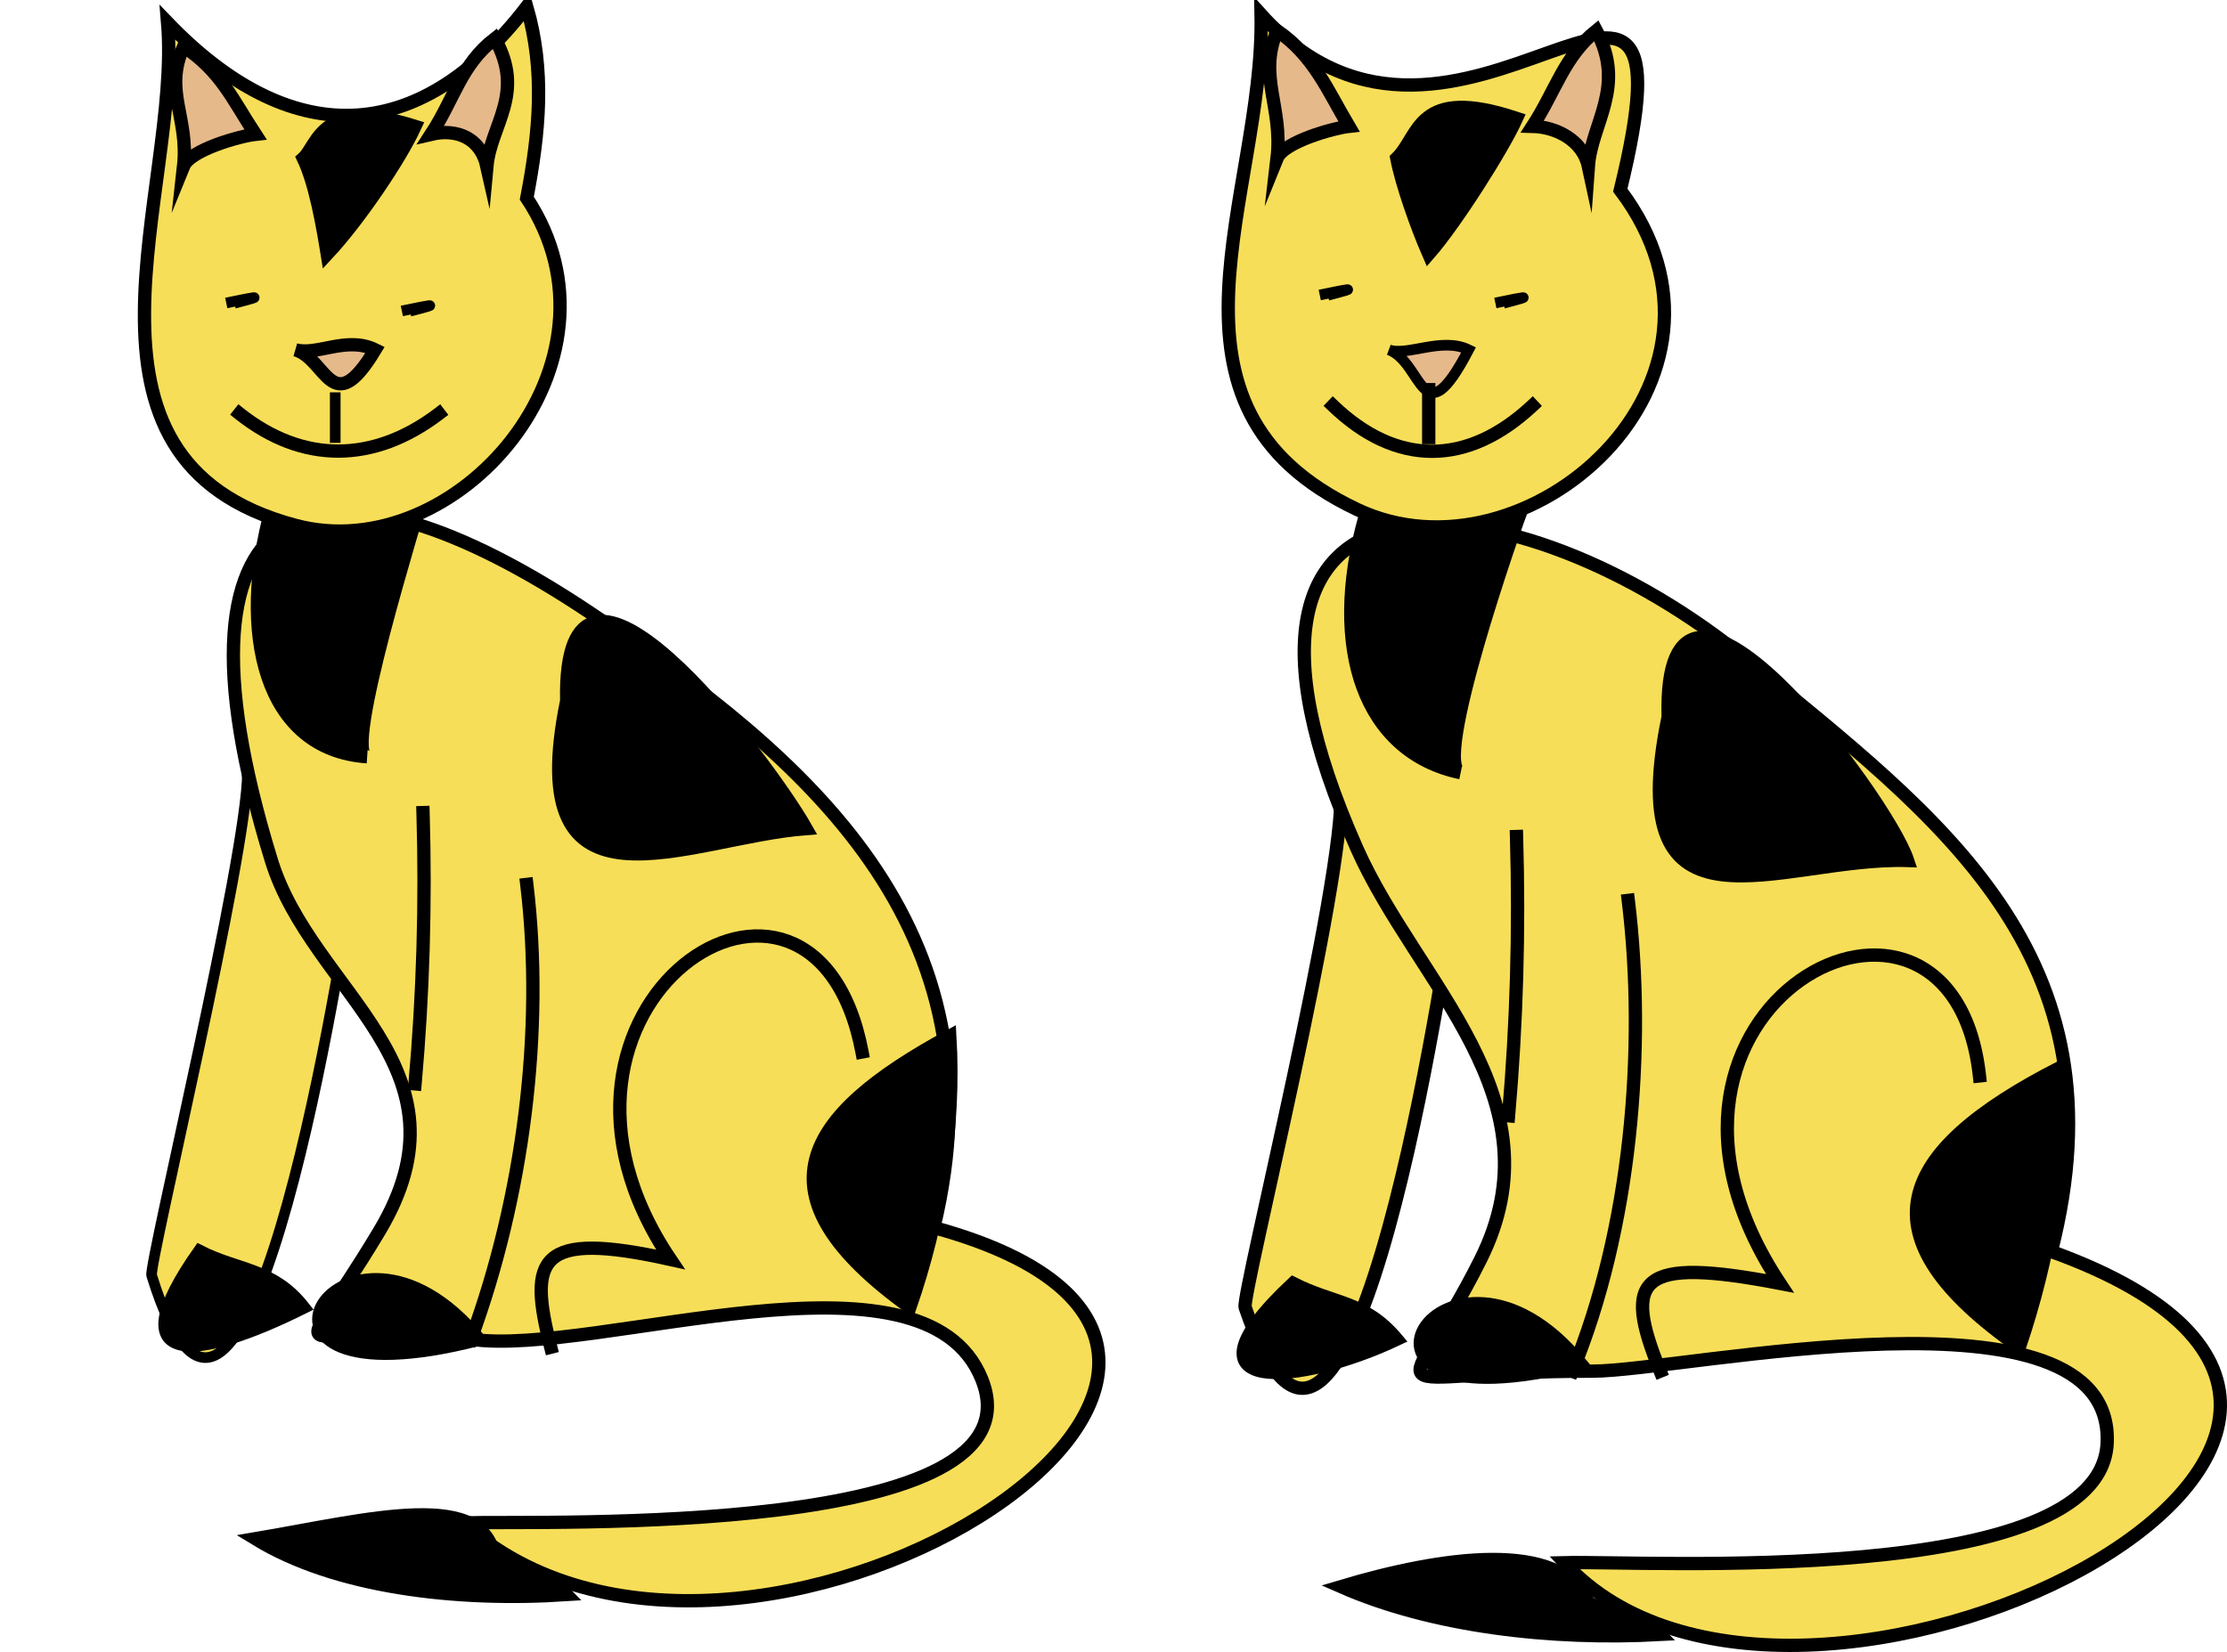 <svg xmlns="http://www.w3.org/2000/svg" xmlns:xlink="http://www.w3.org/1999/xlink" version="1.1" id="Layer_1" x="0px" y="0px" enable-background="new 0 0 822.05 841.89" xml:space="preserve" viewBox="304.75 344.39 209.26 155.27">
<path fill-rule="evenodd" clip-rule="evenodd" fill="#F7DE58" stroke="#000000" stroke-linecap="square" stroke-miterlimit="10" d="  M337.75,428.265c-2.417-7.502,0.671-12.434-9.75-11.25c0,7.69-9.299,46.281-9,47.25C327.601,492.133,336.469,436.257,337.75,428.265  z"/>
<path fill-rule="evenodd" clip-rule="evenodd" fill="#F7DE58" stroke="#000000" stroke-width="1.25" stroke-linecap="square" stroke-miterlimit="10" d="  M392.5,459.765c6.844-28.306-12.003-44.196-32.25-57.75c-24.759-16.575-41.167-13.045-30,23.25  c3.841,12.484,19.417,19.389,10.125,34.875c-9.002,15.003-8.372,7.68,8.625,10.125c11.788,1.696,42.571-9.789,48,3.75  c6,14.964-40.797,13.305-48.75,13.5C373.981,510.891,437.06,471.937,392.5,459.765z"/>
<path fill-rule="evenodd" clip-rule="evenodd" stroke="#000000" stroke-width="1.25" stroke-linecap="square" stroke-miterlimit="10" d="  M330.25,392.265c-3.184,11.539-0.731,22.6,9,23.25c-2.354-0.157,4.667-22.515,5.25-24.75  C340.343,390.668,333.897,391.167,330.25,392.265z"/>
<path fill-rule="evenodd" clip-rule="evenodd" fill="#F7DE58" stroke="#000000" stroke-width="1.25" stroke-linecap="square" stroke-miterlimit="10" d="  M354.25,363.015c1.201-6.269,1.733-11.967,0-18c-10.347,13.424-22.37,13.322-33.75,1.5c1.318,15.788-11.12,41.08,12,47.25  C347.635,397.804,364.471,378.426,354.25,363.015z"/>
<path fill-rule="evenodd" clip-rule="evenodd" fill="#E6B98A" stroke="#000000" stroke-width="1.25" stroke-linecap="square" stroke-miterlimit="10" d="  M332.5,377.265c2.024,0.583,4.83-1.315,7.5,0C335.928,384.016,335.446,378.113,332.5,377.265z"/>
<path fill="none" stroke="#000000" stroke-width="1.25" stroke-linecap="square" stroke-miterlimit="10" d="M327.25,383.265  c5.93,4.709,12.594,4.685,18.75,0"/>
<path fill="none" stroke="#000000" stroke-width="0" stroke-linecap="square" stroke-miterlimit="10" d="M330.25,379.515  c-7.35-2.165-14.821-1.175-21,3"/>
<path fill="none" stroke="#000000" stroke-width="0" stroke-linecap="square" stroke-miterlimit="10" d="M331,379.515  c-7.87,0.438-15.316,3.747-19.5,9"/>
<path fill="none" stroke="#000000" stroke-width="0" stroke-linecap="square" stroke-miterlimit="10" d="M342.25,377.265  c10.845-3.889,22.348-4.692,33.75-3"/>
<path fill="none" stroke="#000000" stroke-width="0" stroke-linecap="square" stroke-miterlimit="10" d="M343,378.015  c6.708-1.779,13.152-0.85,18.75,3"/>
<path fill="none" stroke="#000000" stroke-width="0" stroke-linecap="square" stroke-miterlimit="10" d="M340.75,380.265  c6.019,0.097,11.979,2.261,16.5,6"/>
<path fill-rule="evenodd" clip-rule="evenodd" d="M336.25,381.765v3.75V381.765z"/>
<line fill="none" stroke="#000000" stroke-linecap="square" stroke-miterlimit="10" x1="336.25" y1="381.765" x2="336.25" y2="385.515"/>
<path fill-rule="evenodd" clip-rule="evenodd" fill="#E6B98A" stroke="#000000" stroke-width="1.25" stroke-linecap="square" stroke-miterlimit="10" d="  M350.5,360.015c0.357-3.899,3.661-6.824,0.75-12c-3.194,2.477-3.807,5.642-6,9C347.749,356.426,349.921,357.423,350.5,360.015z"/>
<path fill-rule="evenodd" clip-rule="evenodd" fill="#E6B98A" stroke="#000000" stroke-width="1.25" stroke-linecap="square" stroke-miterlimit="10" d="  M322,360.015c0.512-4.617-1.9-7.049,0-11.25c3.477,2.278,4.606,4.972,6.75,8.25C327.348,357.167,322.632,358.466,322,360.015z"/>
<path fill="none" stroke="#000000" stroke-width="0" stroke-linecap="square" stroke-miterlimit="10" d="M328.75,378.015  c-7.857-4.738-16.406-4.866-24,0"/>
<path fill="none" stroke="#000000" stroke-width="1.25" stroke-linecap="square" stroke-miterlimit="10" d="M385.75,443.265  c-4.554-23.925-34.108-4.413-18,19.5c-12.493-2.781-13.375-0.092-11.25,8.25"/>
<path fill-rule="evenodd" clip-rule="evenodd" stroke="#000000" stroke-width="1.25" stroke-linecap="square" stroke-miterlimit="10" d="  M394,441.765c-13.904,7.525-18.458,14.927-3.75,25.5C393.058,459.123,394.511,450.374,394,441.765z"/>
<path fill-rule="evenodd" clip-rule="evenodd" stroke="#000000" stroke-width="1.25" stroke-linecap="square" stroke-miterlimit="10" d="  M358,410.265c-4.38,21.353,11.305,12.848,22.5,12C376.637,415.462,357.589,390.514,358,410.265z"/>
<path fill-rule="evenodd" clip-rule="evenodd" stroke="#000000" stroke-width="1.25" stroke-linecap="square" stroke-miterlimit="10" d="  M351.25,491.265c-0.449-7.188-11.956-4.025-22.5-2.25c7.488,4.589,18.855,5.94,29.25,5.25  C355.862,492.023,353.498,492.52,351.25,491.265z"/>
<path fill-rule="evenodd" clip-rule="evenodd" stroke="#000000" stroke-width="1.25" stroke-linecap="square" stroke-miterlimit="10" d="  M333.25,359.265c1.115,2.335,1.797,6.191,2.25,9c3.005-3.217,6.867-8.974,8.25-12C334.937,353.484,334.631,358.015,333.25,359.265z"/>
<path fill="none" stroke="#000000" stroke-width="1.25" stroke-linecap="square" stroke-miterlimit="10" d="M343.75,446.265  c0.755-8.478,1.005-16.985,0.75-25.5"/>
<path fill="none" stroke="#000000" stroke-width="1.25" stroke-linecap="square" stroke-miterlimit="10" d="M354.25,427.515  c1.659,13.755-0.342,29.414-5.25,42.75"/>
<path fill-rule="evenodd" clip-rule="evenodd" stroke="#000000" stroke-width="1.25" stroke-linecap="square" stroke-miterlimit="10" d="  M323.5,462.015c-7.734,10.979-0.509,10.358,9.75,5.25C330.374,463.614,327.129,463.865,323.5,462.015z"/>
<path fill-rule="evenodd" clip-rule="evenodd" stroke="#000000" stroke-width="1.25" stroke-linecap="square" stroke-miterlimit="10" d="  M349.75,470.265C337.015,454.8,323.482,477.028,349.75,470.265L349.75,470.265z"/>
<path fill-rule="evenodd" clip-rule="evenodd" fill="#F7DE58" stroke="#000000" stroke-width="1.25" stroke-linecap="square" stroke-miterlimit="10" d="  M441.25,429.765c-2.678-7.677,0.541-12.776-10.5-11.25c0.462,8.377-9.36,47.693-9,48.75  C431.255,495.177,440.01,437.908,441.25,429.765z"/>
<path fill-rule="evenodd" clip-rule="evenodd" fill="#F7DE58" stroke="#000000" stroke-width="1.25" stroke-linecap="square" stroke-miterlimit="10" d="  M497.5,462.015c7.176-28.04-10.725-40.829-28.5-55.5c-21.376-17.643-54.236-21.719-36.75,17.625  c5.652,12.717,19.197,23.479,11.625,38.625c-7.35,14.699-10.873,10.5,10.5,10.5c8.637,0,49.07-9.075,48.375,6.75  c-0.602,13.705-43.443,11.046-51,11.25C473.111,514.745,544.922,479.136,497.5,462.015z"/>
<path fill-rule="evenodd" clip-rule="evenodd" stroke="#000000" stroke-width="1.25" stroke-linecap="square" stroke-miterlimit="10" d="  M433,393.015c-3.449,12.379-0.061,22.115,9,24c-2.787-0.58,4.999-22.892,6-25.5C443.784,391.422,436.688,391.798,433,393.015z"/>
<path fill-rule="evenodd" clip-rule="evenodd" fill="#F7DE58" stroke="#000000" stroke-width="1.25" stroke-linecap="square" stroke-miterlimit="10" d="  M457,362.265c8.023-32.806-15.277,4.003-33.75-16.5c0.328,17.036-11.468,36.803,9,46.5C448.163,399.805,470.48,380.123,457,362.265z  "/>
<path fill-rule="evenodd" clip-rule="evenodd" fill="#E6B98A" stroke="#000000" stroke-linecap="square" stroke-miterlimit="10" d="  M435.25,377.265c1.713,0.637,4.998-1.233,7.5,0C438.342,385.711,438.489,378.469,435.25,377.265z"/>
<path fill="none" stroke="#000000" stroke-width="1.25" stroke-linecap="square" stroke-miterlimit="10" d="M430,382.515  c5.976,5.736,12.643,5.714,18.75,0"/>
<path fill="none" stroke="#000000" stroke-width="0" stroke-linecap="square" stroke-miterlimit="10" d="M433.75,379.515  c-7.817-2.324-15.58-1.076-21.75,3.75"/>
<path fill="none" stroke="#000000" stroke-width="0" stroke-linecap="square" stroke-miterlimit="10" d="M434.5,379.515  c-7.977,0.37-15.844,3.703-20.25,9"/>
<path fill="none" stroke="#000000" stroke-width="0" stroke-linecap="square" stroke-miterlimit="10" d="M445,377.265  c10.906-4.619,22.822-5.704,34.5-3.75"/>
<path fill="none" stroke="#000000" stroke-width="0" stroke-linecap="square" stroke-miterlimit="10" d="M445.75,378.765  c6.967-1.854,13.667-0.911,19.5,3"/>
<path fill="none" stroke="#000000" stroke-width="0" stroke-linecap="square" stroke-miterlimit="10" d="M444.25,380.265  c6.019,0.097,11.979,2.261,16.5,6"/>
<path fill-rule="evenodd" clip-rule="evenodd" d="M439,381.015v4.5V381.015z"/>
<line fill="none" stroke="#000000" stroke-width="1.25" stroke-linecap="square" stroke-miterlimit="10" x1="439" y1="381.015" x2="439" y2="385.515"/>
<path fill-rule="evenodd" clip-rule="evenodd" fill="#E6B98A" stroke="#000000" stroke-width="1.25" stroke-linecap="square" stroke-miterlimit="10" d="  M454,360.015c0.292-4.046,3.587-7.471,0.75-12.75c-3.018,2.416-3.829,5.653-6,9C451.021,356.318,453.484,357.611,454,360.015z"/>
<path fill-rule="evenodd" clip-rule="evenodd" fill="#E6B98A" stroke="#000000" stroke-width="1.25" stroke-linecap="square" stroke-miterlimit="10" d="  M424.75,359.265c0.564-4.825-1.821-7.655,0-12c3.453,2.372,4.757,5.632,6.75,9C430.102,356.417,425.377,357.718,424.75,359.265z"/>
<path fill="none" stroke="#000000" stroke-width="0" stroke-linecap="square" stroke-miterlimit="10" d="M432.25,378.015  c-8.104-4.739-16.905-4.849-24.75,0"/>
<path fill="none" stroke="#000000" stroke-width="1.25" stroke-linecap="square" stroke-miterlimit="10" d="M490.75,445.515  c-2.604-23.883-36.044-6.603-18.75,19.5c-13.245-2.539-14.842-0.573-11.25,8.25"/>
<path fill-rule="evenodd" clip-rule="evenodd" stroke="#000000" stroke-width="1.25" stroke-linecap="square" stroke-miterlimit="10" d="  M498.25,444.765c-15.488,7.941-18.659,15.819-3.75,26.25C497.285,462.747,498.974,453.53,498.25,444.765z"/>
<path fill-rule="evenodd" clip-rule="evenodd" stroke="#000000" stroke-width="1.25" stroke-linecap="square" stroke-miterlimit="10" d="  M461.5,411.765c-4.531,21.937,10.503,13.126,22.5,13.5C482.007,419.239,460.928,391.113,461.5,411.765z"/>
<path fill-rule="evenodd" clip-rule="evenodd" stroke="#000000" stroke-width="1.25" stroke-linecap="square" stroke-miterlimit="10" d="  M454,495.015c-2.63-5.998-13.872-4.304-23.25-1.5c8.539,3.752,19.731,5.067,30,4.5C458.612,495.773,456.248,496.27,454,495.015z"/>
<path fill-rule="evenodd" clip-rule="evenodd" stroke="#000000" stroke-width="1.25" stroke-linecap="square" stroke-miterlimit="10" d="  M436,359.265c0.478,2.488,1.899,6.484,3,9c2.498-2.849,6.968-9.897,8.25-12.75C437.872,352.391,438.184,357.16,436,359.265z"/>
<path fill="none" stroke="#000000" stroke-width="1.25" stroke-linecap="square" stroke-miterlimit="10" d="M446.5,449.265  c0.762-8.728,1.012-17.485,0.75-26.25"/>
<path fill="none" stroke="#000000" stroke-width="1.25" stroke-linecap="square" stroke-miterlimit="10" d="M457.75,429.015  c1.698,13.876,0.258,30.896-5.25,44.25"/>
<path fill-rule="evenodd" clip-rule="evenodd" stroke="#000000" stroke-width="1.25" stroke-linecap="square" stroke-miterlimit="10" d="  M426.25,465.015c-11.522,10.795,0.747,9.513,9.75,5.25C432.959,466.647,430.128,466.989,426.25,465.015z"/>
<path fill-rule="evenodd" clip-rule="evenodd" stroke="#000000" stroke-width="1.25" stroke-linecap="square" stroke-miterlimit="10" d="  M453.25,472.515C440.515,457.05,426.982,479.278,453.25,472.515L453.25,472.515z"/>
<path fill="none" stroke="#000000" stroke-linecap="square" stroke-miterlimit="10" d="M343.75,373.515  c2.382-0.618,1.407-0.449-0.75,0"/>
<path fill="none" stroke="#000000" stroke-linecap="square" stroke-miterlimit="10" d="M327.25,372.765  c2.382-0.618,1.407-0.449-0.75,0"/>
<path fill="none" stroke="#000000" stroke-linecap="square" stroke-miterlimit="10" d="M446.5,372.765  c2.383-0.618,1.406-0.449-0.75,0"/>
<path fill="none" stroke="#000000" stroke-linecap="square" stroke-miterlimit="10" d="M430,372.015c2.383-0.618,1.406-0.449-0.75,0  "/>
</svg>